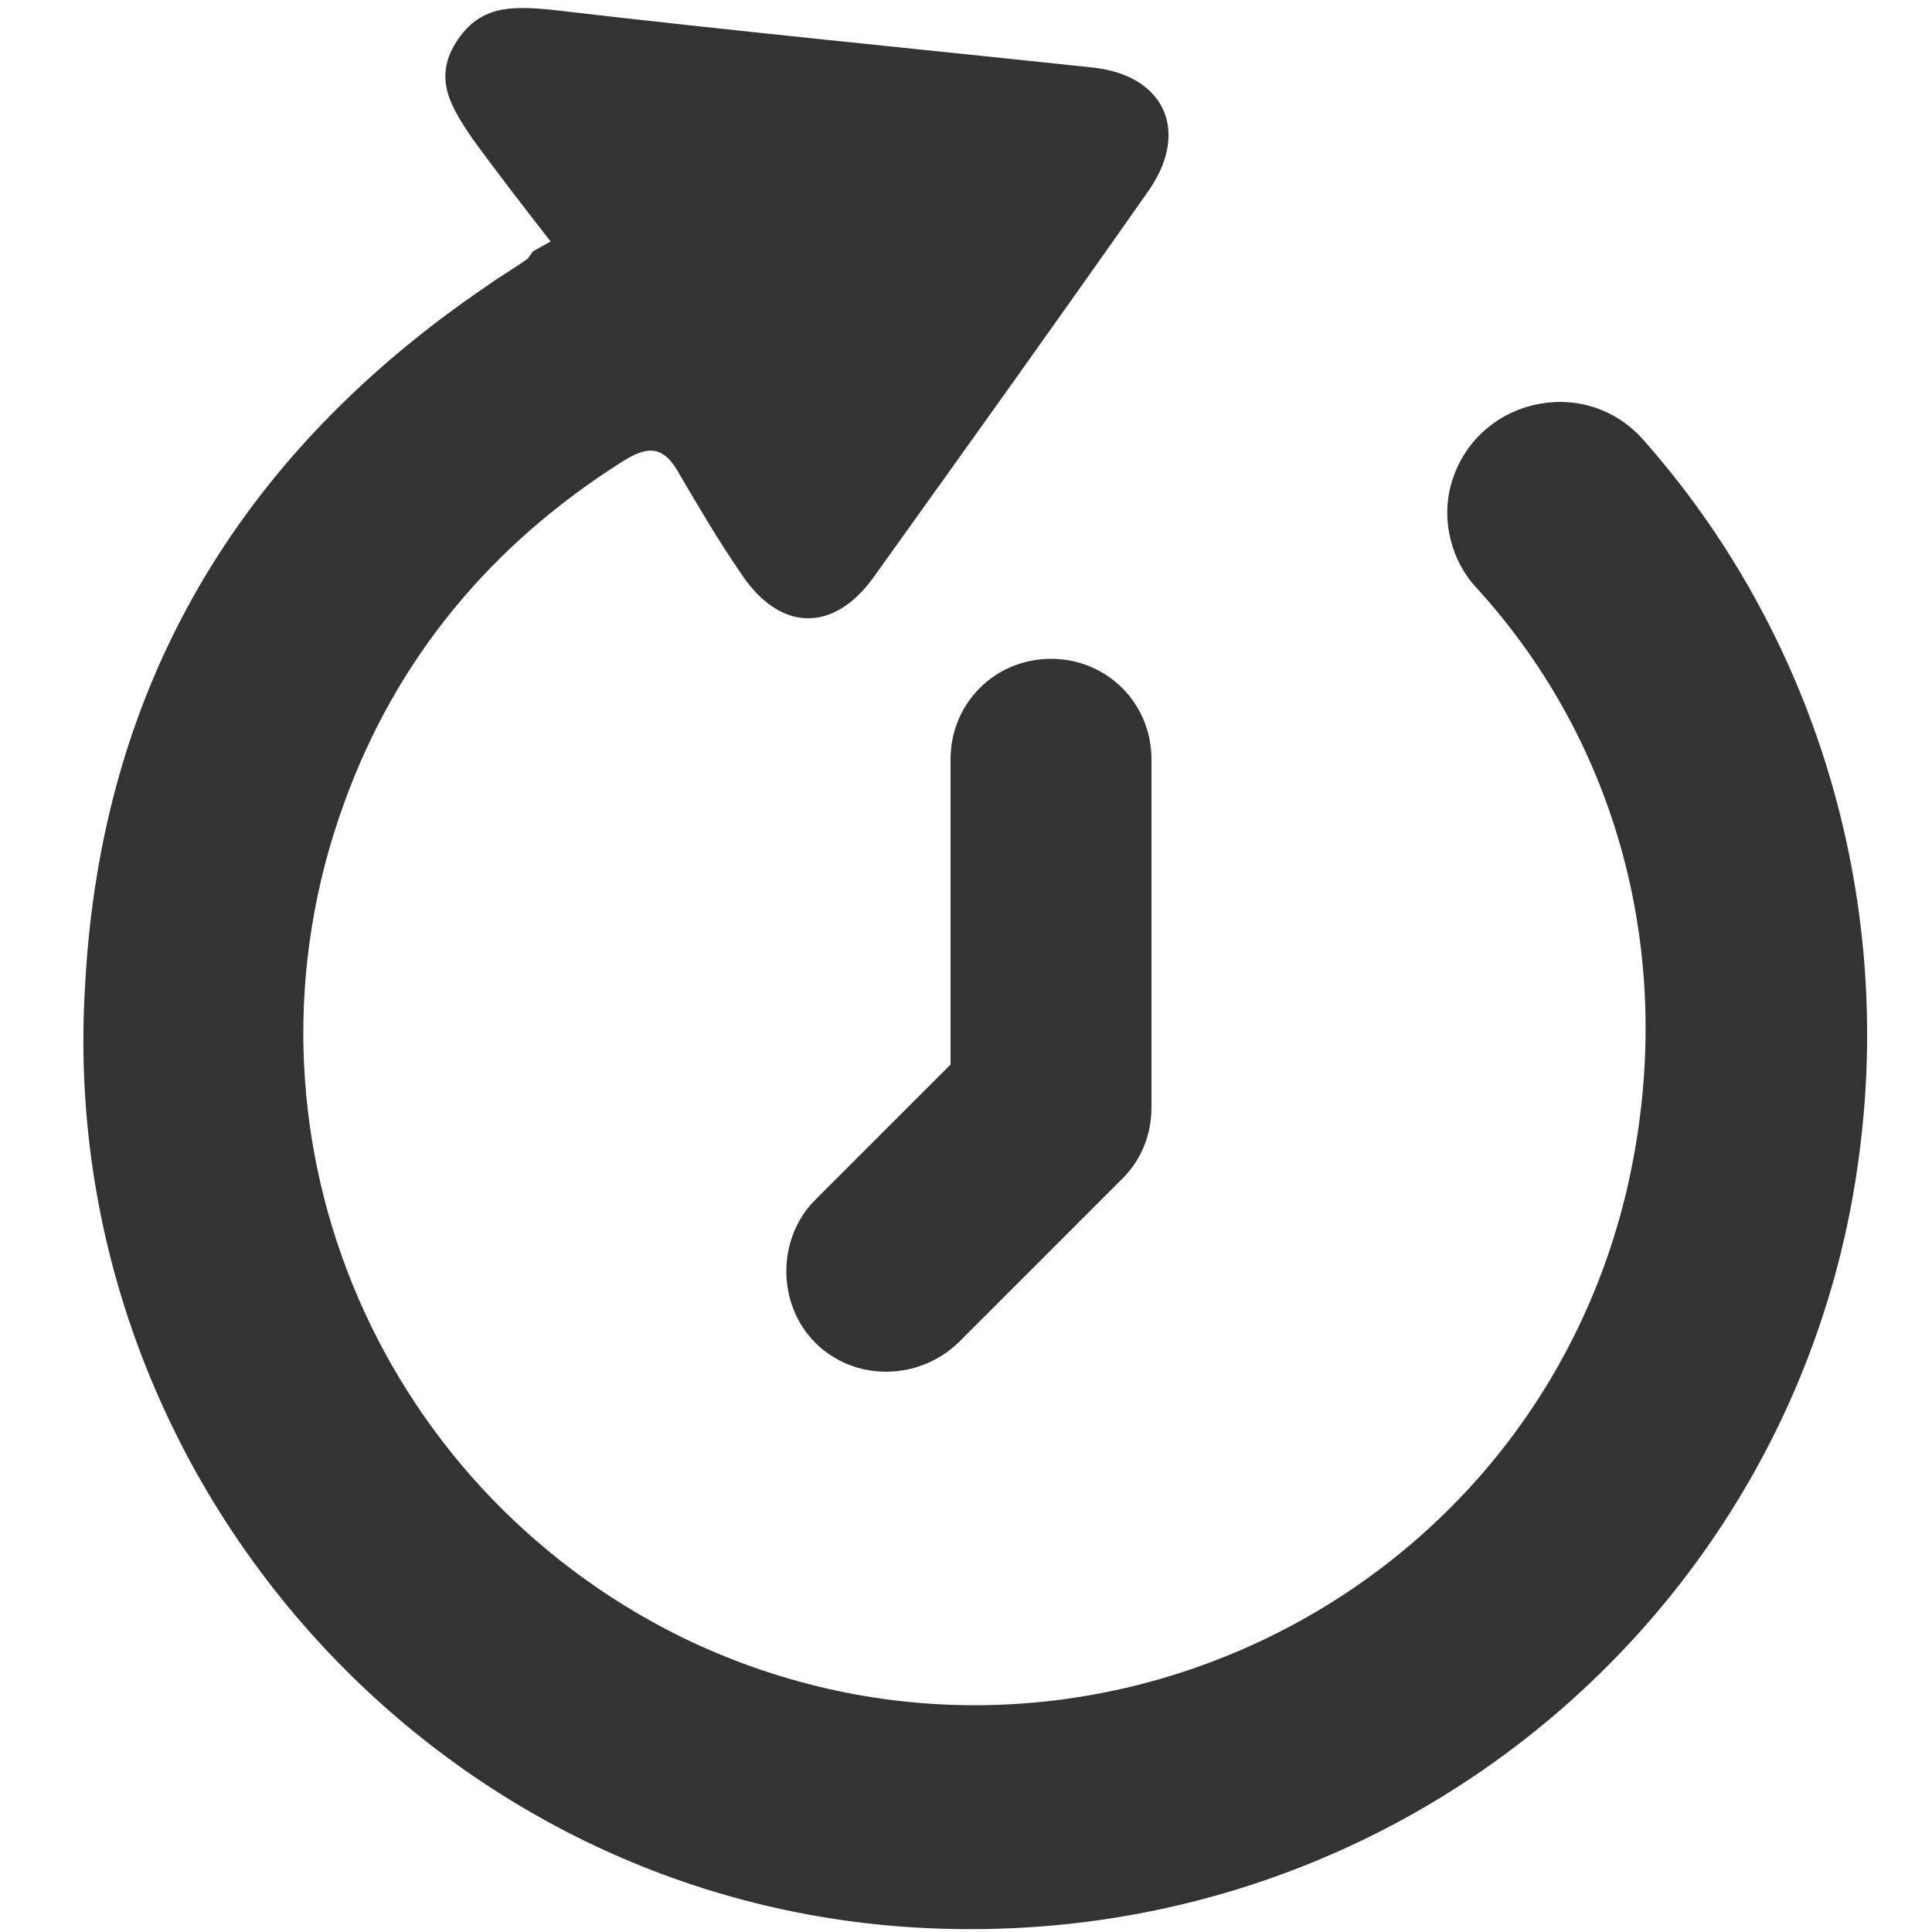 <?xml version="1.0" encoding="utf-8"?>
<!-- Generator: Adobe Illustrator 19.1.1, SVG Export Plug-In . SVG Version: 6.00 Build 0)  -->
<svg version="1.1" id="Layer_1" xmlns="http://www.w3.org/2000/svg" xmlns:xlink="http://www.w3.org/1999/xlink" x="0px" y="0px"
	 viewBox="22 -21.5 100 100" style="enable-background:new 22 -21.5 100 100;" xml:space="preserve">
<style type="text/css">
	.st0{fill:#333333;}
</style>
<g>
	<path class="st0" d="M68.4,78.2c-24.7-2-43.5-23.8-42-48.6C27.2,14,34.4,2,47.2-6.7c0.7-0.5,1.4-0.9,2.1-1.4
		c0.1-0.1,0.2-0.3,0.3-0.4L50.5-9c-1.4-1.8-2.8-3.6-4.1-5.4c-1-1.5-2-3-0.8-4.9c1.2-1.9,2.8-1.9,4.9-1.7c9.4,1.1,18.7,2,28.1,3
		c3.6,0.4,5,3.2,2.9,6.3C76.8-5,72,1.7,67.2,8.4c-2.1,2.9-4.9,2.8-6.9-0.3c-1.1-1.6-2.1-3.3-3.1-5c-0.8-1.5-1.6-1.6-3-0.7
		c-6.8,4.3-11.7,10.2-14.4,17.7c-6.1,16.8,1.5,35.2,17.4,43.1c20,9.8,43.9-1.5,49-23.1c2.7-11.6-0.3-23-7.8-31.2
		c-1.3-1.4-1.8-3.5-1.3-5.3l0,0c1.2-4.4,6.8-5.8,9.9-2.4c8.8,9.9,13.1,23.5,11.2,37.3C115,62.3,93.6,80.2,68.4,78.2z"/>
	<path class="st0" d="M71.6,48l8.5-8.5c1-1,1.5-2.3,1.5-3.7V17.8c0-2.9-2.3-5.2-5.2-5.2l0,0c-2.9,0-5.2,2.3-5.2,5.2v15.8l-7,7
		c-2,2-2,5.4,0,7.4l0,0C66.2,50,69.5,50,71.6,48z"/>
</g>
</svg>
